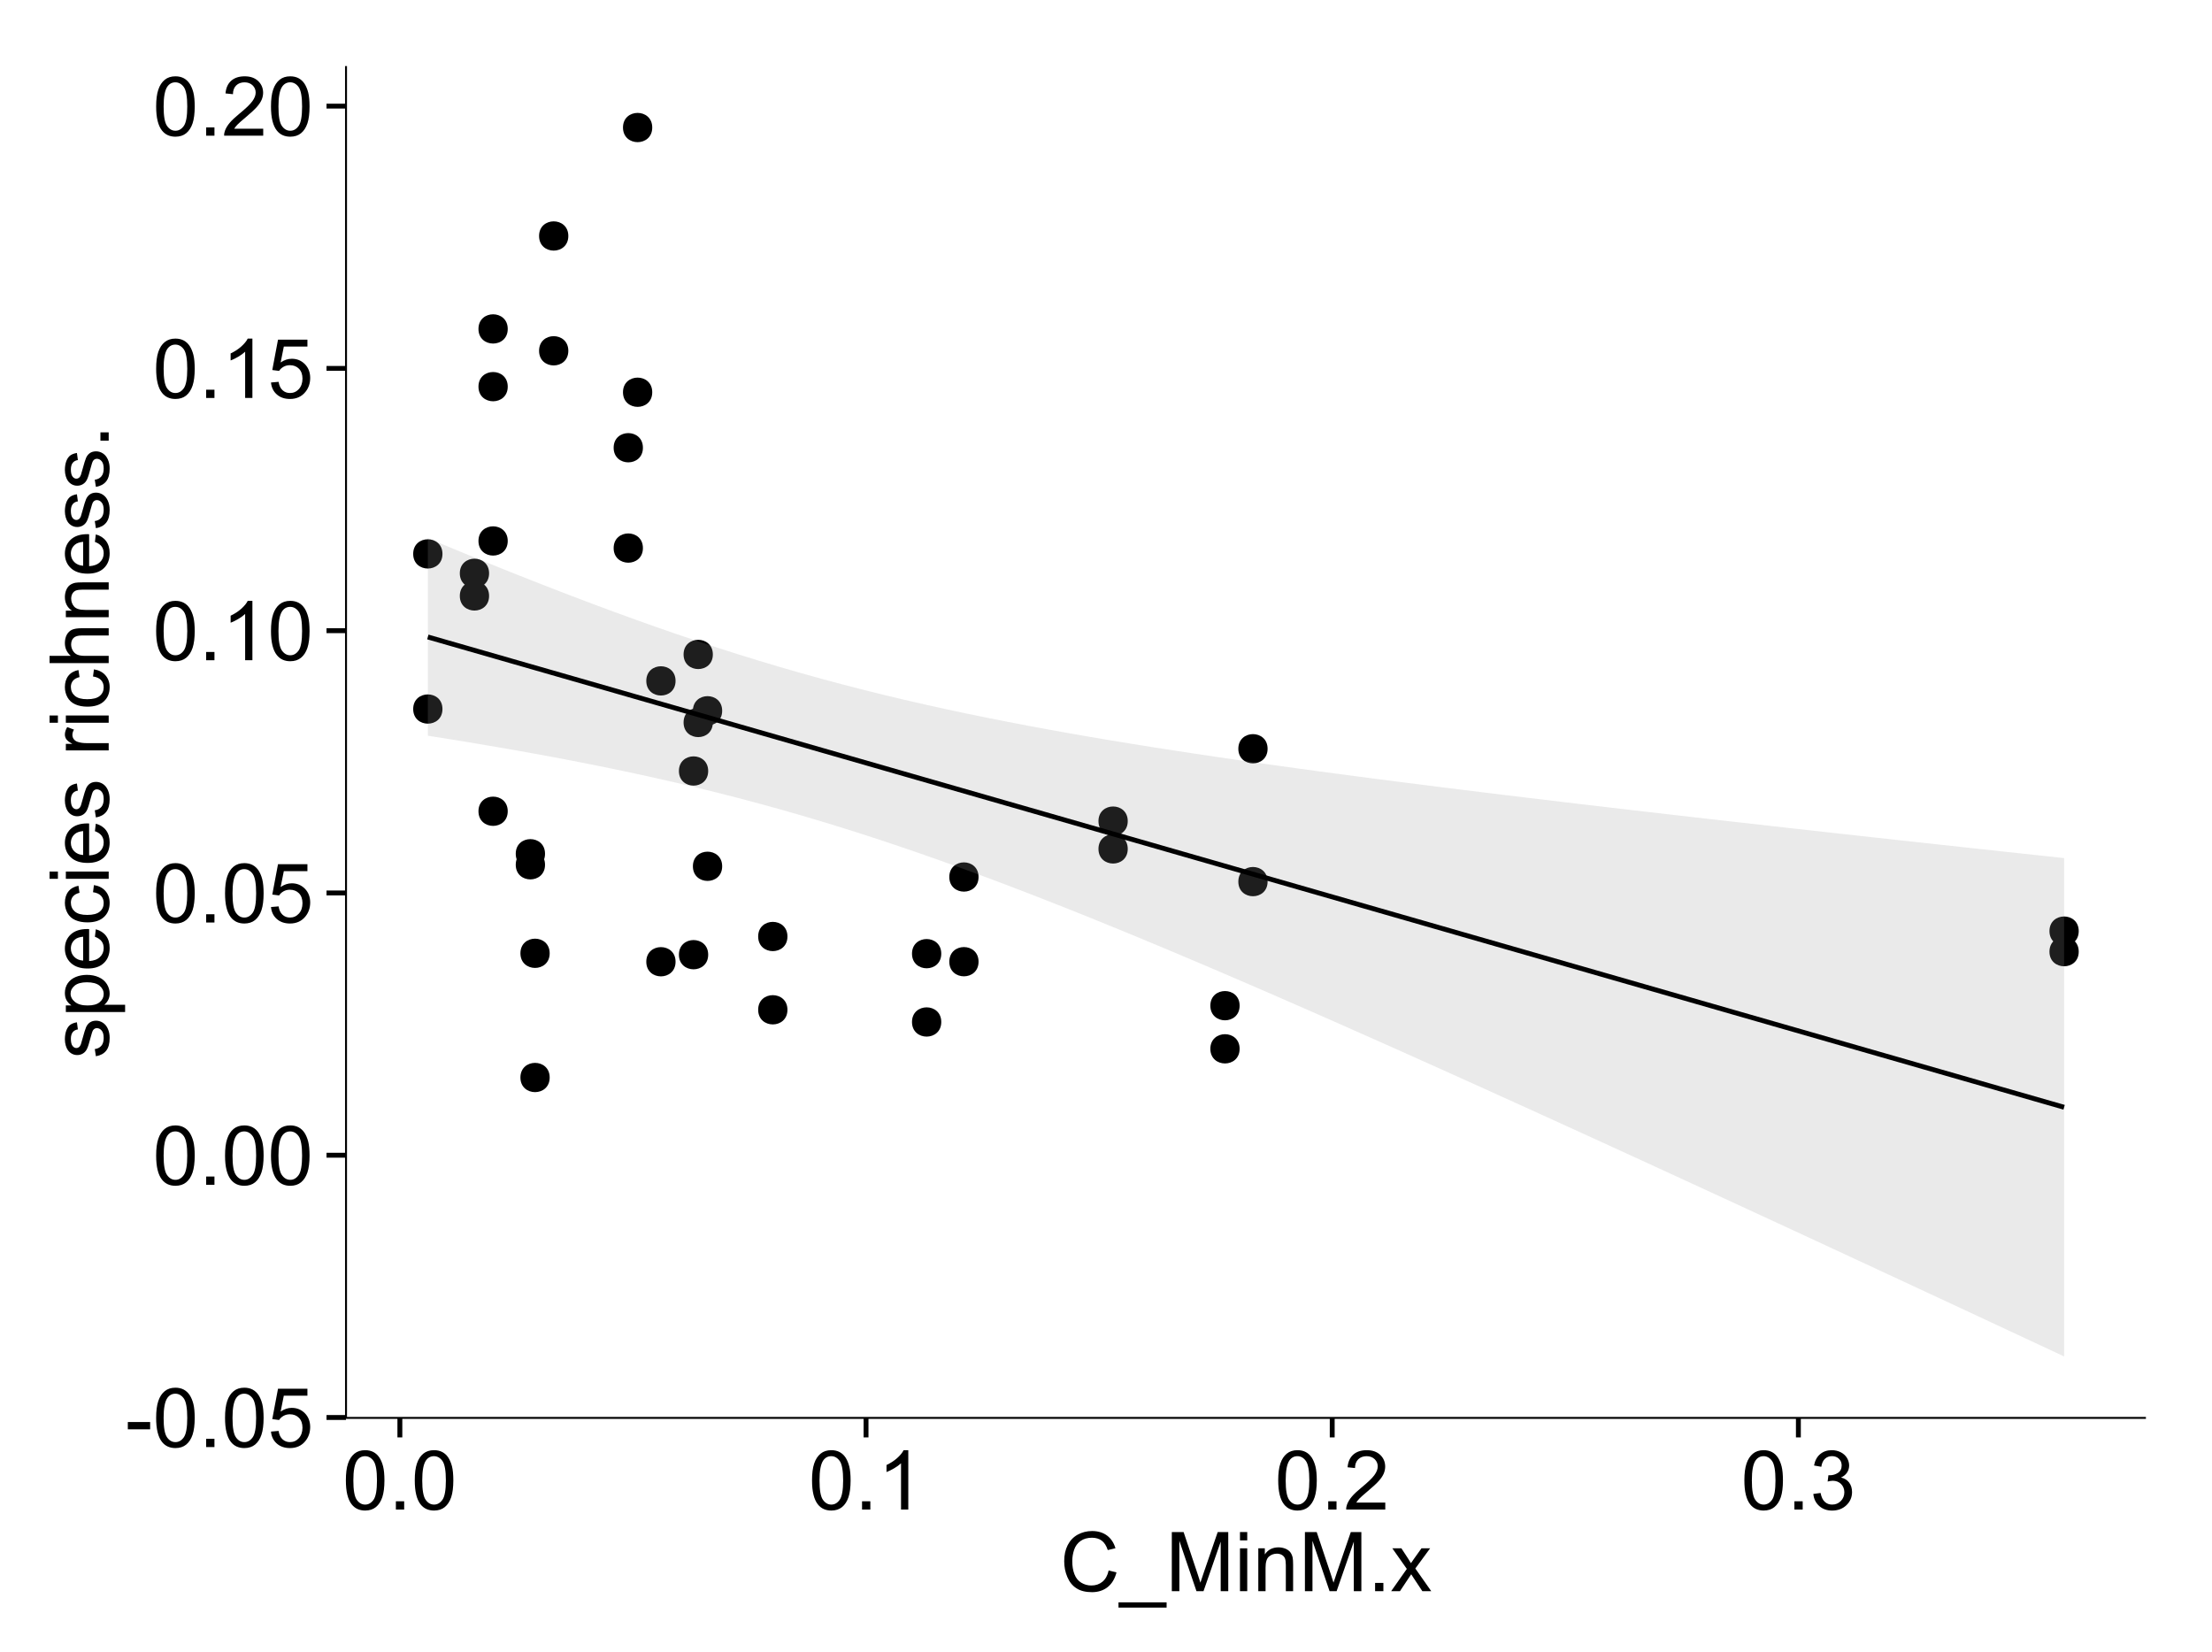 <?xml version="1.0" encoding="UTF-8"?>
<svg xmlns="http://www.w3.org/2000/svg" xmlns:xlink="http://www.w3.org/1999/xlink" width="482pt" height="360pt" viewBox="0 0 482 360" version="1.1">
<defs>
<g>
<symbol overflow="visible" id="glyph0-0">
<path style="stroke:none;" d="M 0.57 -3.867 L 0.57 -5.457 L 5.43 -5.457 L 5.43 -3.867 Z M 0.57 -3.867 "/>
</symbol>
<symbol overflow="visible" id="glyph0-1">
<path style="stroke:none;" d="M 0.746 -6.355 C 0.742 -7.875 0.898 -9.102 1.215 -10.031 C 1.527 -10.961 1.996 -11.676 2.613 -12.18 C 3.23 -12.684 4.008 -12.938 4.949 -12.938 C 5.637 -12.938 6.242 -12.797 6.766 -12.52 C 7.285 -12.238 7.715 -11.836 8.059 -11.316 C 8.395 -10.789 8.664 -10.152 8.859 -9.398 C 9.051 -8.645 9.145 -7.629 9.148 -6.355 C 9.145 -4.84 8.992 -3.617 8.684 -2.691 C 8.371 -1.762 7.906 -1.047 7.289 -0.539 C 6.672 -0.035 5.891 0.215 4.949 0.219 C 3.703 0.215 2.727 -0.227 2.023 -1.117 C 1.168 -2.188 0.742 -3.934 0.746 -6.355 Z M 2.375 -6.355 C 2.371 -4.234 2.621 -2.824 3.117 -2.129 C 3.609 -1.426 4.219 -1.078 4.949 -1.082 C 5.672 -1.078 6.281 -1.43 6.781 -2.137 C 7.273 -2.836 7.523 -4.242 7.523 -6.355 C 7.523 -8.473 7.273 -9.883 6.781 -10.582 C 6.281 -11.277 5.664 -11.625 4.93 -11.629 C 4.199 -11.625 3.621 -11.316 3.191 -10.703 C 2.645 -9.918 2.371 -8.469 2.375 -6.355 Z M 2.375 -6.355 "/>
</symbol>
<symbol overflow="visible" id="glyph0-2">
<path style="stroke:none;" d="M 1.633 0 L 1.633 -1.801 L 3.438 -1.801 L 3.438 0 Z M 1.633 0 "/>
</symbol>
<symbol overflow="visible" id="glyph0-3">
<path style="stroke:none;" d="M 0.746 -3.375 L 2.406 -3.516 C 2.527 -2.707 2.812 -2.098 3.266 -1.691 C 3.711 -1.281 4.254 -1.078 4.887 -1.082 C 5.648 -1.078 6.293 -1.363 6.82 -1.941 C 7.344 -2.512 7.605 -3.273 7.609 -4.227 C 7.605 -5.125 7.352 -5.84 6.848 -6.363 C 6.34 -6.883 5.676 -7.141 4.859 -7.145 C 4.344 -7.141 3.887 -7.027 3.48 -6.797 C 3.07 -6.566 2.746 -6.266 2.516 -5.898 L 1.027 -6.09 L 2.277 -12.711 L 8.684 -12.711 L 8.684 -11.195 L 3.543 -11.195 L 2.848 -7.734 C 3.621 -8.273 4.43 -8.543 5.281 -8.543 C 6.402 -8.543 7.352 -8.152 8.129 -7.371 C 8.898 -6.59 9.285 -5.586 9.289 -4.367 C 9.285 -3.195 8.945 -2.188 8.27 -1.344 C 7.441 -0.301 6.316 0.215 4.887 0.219 C 3.715 0.215 2.758 -0.109 2.016 -0.766 C 1.273 -1.418 0.848 -2.289 0.746 -3.375 Z M 0.746 -3.375 "/>
</symbol>
<symbol overflow="visible" id="glyph0-4">
<path style="stroke:none;" d="M 6.707 0 L 5.125 0 L 5.125 -10.082 C 4.742 -9.715 4.242 -9.352 3.625 -8.988 C 3.004 -8.625 2.449 -8.352 1.961 -8.172 L 1.961 -9.703 C 2.844 -10.117 3.617 -10.621 4.281 -11.215 C 4.941 -11.805 5.41 -12.379 5.688 -12.938 L 6.707 -12.938 Z M 6.707 0 "/>
</symbol>
<symbol overflow="visible" id="glyph0-5">
<path style="stroke:none;" d="M 9.062 -1.52 L 9.062 0 L 0.547 0 C 0.531 -0.379 0.594 -0.742 0.73 -1.098 C 0.945 -1.676 1.293 -2.25 1.77 -2.812 C 2.246 -3.375 2.934 -4.023 3.84 -4.766 C 5.238 -5.906 6.188 -6.816 6.68 -7.492 C 7.172 -8.16 7.418 -8.793 7.418 -9.395 C 7.418 -10.02 7.191 -10.551 6.746 -10.98 C 6.293 -11.41 5.711 -11.625 4.992 -11.629 C 4.23 -11.625 3.621 -11.395 3.164 -10.941 C 2.703 -10.48 2.469 -9.848 2.469 -9.043 L 0.844 -9.211 C 0.953 -10.422 1.371 -11.344 2.102 -11.984 C 2.824 -12.617 3.801 -12.938 5.027 -12.938 C 6.262 -12.938 7.238 -12.594 7.961 -11.91 C 8.68 -11.223 9.039 -10.371 9.043 -9.359 C 9.039 -8.84 8.934 -8.336 8.727 -7.84 C 8.512 -7.34 8.164 -6.812 7.676 -6.266 C 7.188 -5.711 6.375 -4.957 5.238 -4 C 4.285 -3.199 3.676 -2.66 3.41 -2.379 C 3.141 -2.094 2.918 -1.805 2.742 -1.52 Z M 9.062 -1.52 "/>
</symbol>
<symbol overflow="visible" id="glyph0-6">
<path style="stroke:none;" d="M 0.758 -3.402 L 2.336 -3.613 C 2.516 -2.711 2.824 -2.062 3.266 -1.672 C 3.699 -1.273 4.23 -1.078 4.859 -1.082 C 5.602 -1.078 6.23 -1.336 6.746 -1.855 C 7.254 -2.367 7.512 -3.004 7.516 -3.77 C 7.512 -4.492 7.273 -5.094 6.801 -5.566 C 6.324 -6.035 5.723 -6.27 4.992 -6.273 C 4.691 -6.27 4.316 -6.211 3.875 -6.102 L 4.051 -7.488 C 4.152 -7.473 4.238 -7.465 4.305 -7.469 C 4.977 -7.465 5.582 -7.641 6.125 -7.996 C 6.66 -8.344 6.93 -8.887 6.934 -9.625 C 6.93 -10.199 6.734 -10.68 6.344 -11.062 C 5.949 -11.445 5.441 -11.637 4.824 -11.637 C 4.207 -11.637 3.695 -11.441 3.285 -11.055 C 2.875 -10.668 2.613 -10.09 2.496 -9.316 L 0.914 -9.598 C 1.105 -10.656 1.543 -11.477 2.23 -12.062 C 2.914 -12.645 3.766 -12.938 4.789 -12.938 C 5.488 -12.938 6.137 -12.785 6.73 -12.484 C 7.32 -12.18 7.773 -11.77 8.09 -11.25 C 8.402 -10.727 8.559 -10.172 8.562 -9.59 C 8.559 -9.031 8.41 -8.523 8.113 -8.066 C 7.812 -7.609 7.371 -7.246 6.785 -6.977 C 7.547 -6.801 8.137 -6.438 8.562 -5.883 C 8.98 -5.328 9.191 -4.633 9.195 -3.805 C 9.191 -2.676 8.781 -1.723 7.965 -0.945 C 7.141 -0.164 6.105 0.223 4.852 0.227 C 3.719 0.223 2.777 -0.109 2.035 -0.781 C 1.285 -1.453 0.859 -2.328 0.758 -3.402 Z M 0.758 -3.402 "/>
</symbol>
<symbol overflow="visible" id="glyph0-7">
<path style="stroke:none;" d="M 10.582 -4.516 L 12.289 -4.086 C 11.926 -2.68 11.281 -1.613 10.355 -0.883 C 9.426 -0.148 8.293 0.215 6.953 0.219 C 5.559 0.215 4.43 -0.062 3.562 -0.629 C 2.691 -1.191 2.027 -2.012 1.578 -3.086 C 1.121 -4.156 0.895 -5.309 0.898 -6.539 C 0.895 -7.879 1.152 -9.047 1.664 -10.047 C 2.176 -11.043 2.902 -11.801 3.852 -12.324 C 4.797 -12.84 5.84 -13.102 6.977 -13.105 C 8.266 -13.102 9.352 -12.773 10.23 -12.121 C 11.105 -11.461 11.715 -10.539 12.066 -9.352 L 10.391 -8.957 C 10.086 -9.891 9.652 -10.574 9.086 -11.004 C 8.516 -11.43 7.801 -11.641 6.945 -11.645 C 5.949 -11.641 5.121 -11.406 4.457 -10.934 C 3.789 -10.457 3.324 -9.816 3.059 -9.02 C 2.789 -8.215 2.652 -7.391 2.656 -6.547 C 2.652 -5.449 2.812 -4.496 3.133 -3.68 C 3.449 -2.859 3.945 -2.246 4.621 -1.844 C 5.293 -1.438 6.023 -1.234 6.812 -1.238 C 7.762 -1.234 8.57 -1.512 9.234 -2.062 C 9.898 -2.613 10.348 -3.43 10.582 -4.516 Z M 10.582 -4.516 "/>
</symbol>
<symbol overflow="visible" id="glyph0-8">
<path style="stroke:none;" d="M -0.273 3.578 L -0.273 2.434 L 10.211 2.434 L 10.211 3.578 Z M -0.273 3.578 "/>
</symbol>
<symbol overflow="visible" id="glyph0-9">
<path style="stroke:none;" d="M 1.336 0 L 1.336 -12.883 L 3.902 -12.883 L 6.953 -3.762 C 7.23 -2.91 7.434 -2.273 7.566 -1.855 C 7.711 -2.32 7.941 -3.008 8.254 -3.922 L 11.336 -12.883 L 13.633 -12.883 L 13.633 0 L 11.988 0 L 11.988 -10.785 L 8.242 0 L 6.707 0 L 2.98 -10.969 L 2.98 0 Z M 1.336 0 "/>
</symbol>
<symbol overflow="visible" id="glyph0-10">
<path style="stroke:none;" d="M 1.195 -11.066 L 1.195 -12.883 L 2.777 -12.883 L 2.777 -11.066 Z M 1.195 0 L 1.195 -9.336 L 2.777 -9.336 L 2.777 0 Z M 1.195 0 "/>
</symbol>
<symbol overflow="visible" id="glyph0-11">
<path style="stroke:none;" d="M 1.188 0 L 1.188 -9.336 L 2.609 -9.336 L 2.609 -8.008 C 3.293 -9.031 4.285 -9.543 5.582 -9.547 C 6.141 -9.543 6.656 -9.441 7.133 -9.242 C 7.602 -9.035 7.957 -8.77 8.191 -8.445 C 8.426 -8.113 8.59 -7.727 8.684 -7.277 C 8.742 -6.98 8.77 -6.465 8.773 -5.738 L 8.773 0 L 7.188 0 L 7.188 -5.68 C 7.184 -6.32 7.121 -6.801 7.004 -7.121 C 6.879 -7.438 6.66 -7.695 6.348 -7.887 C 6.031 -8.074 5.664 -8.168 5.246 -8.172 C 4.566 -8.168 3.984 -7.953 3.5 -7.531 C 3.008 -7.102 2.766 -6.293 2.77 -5.098 L 2.77 0 Z M 1.188 0 "/>
</symbol>
<symbol overflow="visible" id="glyph0-12">
<path style="stroke:none;" d="M 0.133 0 L 3.543 -4.852 L 0.387 -9.336 L 2.363 -9.336 L 3.797 -7.145 C 4.066 -6.727 4.281 -6.379 4.445 -6.102 C 4.703 -6.484 4.941 -6.828 5.16 -7.129 L 6.734 -9.336 L 8.621 -9.336 L 5.398 -4.938 L 8.867 0 L 6.926 0 L 5.008 -2.898 L 4.5 -3.684 L 2.047 0 Z M 0.133 0 "/>
</symbol>
<symbol overflow="visible" id="glyph1-0">
<path style="stroke:none;" d="M -2.785 -0.555 L -3.031 -2.117 C -2.402 -2.203 -1.922 -2.449 -1.59 -2.852 C -1.254 -3.25 -1.09 -3.812 -1.09 -4.535 C -1.09 -5.262 -1.234 -5.801 -1.531 -6.152 C -1.824 -6.504 -2.172 -6.68 -2.574 -6.68 C -2.926 -6.68 -3.207 -6.523 -3.418 -6.215 C -3.555 -5.996 -3.734 -5.457 -3.953 -4.598 C -4.246 -3.434 -4.5 -2.629 -4.715 -2.184 C -4.926 -1.734 -5.223 -1.395 -5.602 -1.164 C -5.98 -0.93 -6.398 -0.812 -6.855 -0.816 C -7.27 -0.812 -7.652 -0.91 -8.012 -1.102 C -8.363 -1.293 -8.66 -1.551 -8.895 -1.883 C -9.074 -2.125 -9.227 -2.461 -9.355 -2.887 C -9.48 -3.309 -9.543 -3.766 -9.547 -4.254 C -9.543 -4.984 -9.438 -5.625 -9.23 -6.184 C -9.016 -6.734 -8.73 -7.145 -8.371 -7.41 C -8.008 -7.672 -7.527 -7.852 -6.926 -7.953 L -6.715 -6.406 C -7.195 -6.332 -7.57 -6.129 -7.84 -5.797 C -8.105 -5.457 -8.238 -4.98 -8.242 -4.367 C -8.238 -3.637 -8.117 -3.121 -7.883 -2.812 C -7.641 -2.5 -7.359 -2.344 -7.039 -2.348 C -6.832 -2.344 -6.648 -2.406 -6.484 -2.539 C -6.312 -2.664 -6.172 -2.867 -6.062 -3.148 C -6.004 -3.301 -5.871 -3.766 -5.66 -4.543 C -5.359 -5.66 -5.113 -6.441 -4.926 -6.887 C -4.734 -7.324 -4.457 -7.672 -4.094 -7.926 C -3.73 -8.176 -3.281 -8.301 -2.742 -8.305 C -2.211 -8.301 -1.711 -8.148 -1.25 -7.844 C -0.781 -7.535 -0.422 -7.09 -0.172 -6.512 C 0.086 -5.926 0.211 -5.27 0.211 -4.543 C 0.211 -3.328 -0.039 -2.406 -0.543 -1.77 C -1.047 -1.133 -1.793 -0.727 -2.785 -0.555 Z M -2.785 -0.555 "/>
</symbol>
<symbol overflow="visible" id="glyph1-1">
<path style="stroke:none;" d="M 3.578 -1.188 L -9.336 -1.188 L -9.336 -2.629 L -8.121 -2.629 C -8.594 -2.965 -8.949 -3.348 -9.188 -3.777 C -9.426 -4.203 -9.543 -4.723 -9.547 -5.336 C -9.543 -6.129 -9.34 -6.832 -8.93 -7.445 C -8.516 -8.051 -7.934 -8.512 -7.191 -8.824 C -6.441 -9.133 -5.625 -9.285 -4.738 -9.289 C -3.781 -9.285 -2.922 -9.113 -2.156 -8.773 C -1.391 -8.43 -0.805 -7.934 -0.398 -7.281 C 0.008 -6.625 0.211 -5.938 0.211 -5.219 C 0.211 -4.691 0.102 -4.219 -0.121 -3.801 C -0.344 -3.379 -0.625 -3.035 -0.965 -2.77 L 3.578 -2.77 Z M -4.613 -2.621 C -3.41 -2.613 -2.523 -2.855 -1.949 -3.348 C -1.375 -3.832 -1.09 -4.422 -1.09 -5.117 C -1.09 -5.816 -1.387 -6.418 -1.98 -6.922 C -2.574 -7.418 -3.496 -7.668 -4.746 -7.672 C -5.934 -7.668 -6.824 -7.426 -7.418 -6.938 C -8.008 -6.449 -8.301 -5.863 -8.305 -5.188 C -8.301 -4.508 -7.988 -3.914 -7.359 -3.398 C -6.727 -2.879 -5.809 -2.617 -4.613 -2.621 Z M -4.613 -2.621 "/>
</symbol>
<symbol overflow="visible" id="glyph1-2">
<path style="stroke:none;" d="M -3.004 -7.578 L -2.805 -9.211 C -1.848 -8.953 -1.105 -8.473 -0.578 -7.777 C -0.051 -7.078 0.211 -6.188 0.211 -5.105 C 0.211 -3.738 -0.207 -2.656 -1.051 -1.859 C -1.887 -1.055 -3.066 -0.656 -4.586 -0.66 C -6.156 -0.656 -7.375 -1.059 -8.246 -1.871 C -9.109 -2.676 -9.543 -3.727 -9.547 -5.02 C -9.543 -6.266 -9.117 -7.285 -8.27 -8.078 C -7.418 -8.867 -6.223 -9.262 -4.684 -9.266 C -4.586 -9.262 -4.445 -9.258 -4.262 -9.254 L -4.262 -2.293 C -3.234 -2.348 -2.449 -2.641 -1.906 -3.164 C -1.359 -3.684 -1.09 -4.332 -1.09 -5.117 C -1.09 -5.691 -1.242 -6.188 -1.547 -6.598 C -1.852 -7.008 -2.336 -7.332 -3.004 -7.578 Z M -5.562 -2.383 L -5.562 -7.594 C -6.344 -7.523 -6.934 -7.324 -7.328 -6.996 C -7.934 -6.492 -8.238 -5.836 -8.242 -5.035 C -8.238 -4.305 -7.996 -3.695 -7.512 -3.203 C -7.027 -2.707 -6.375 -2.434 -5.562 -2.383 Z M -5.562 -2.383 "/>
</symbol>
<symbol overflow="visible" id="glyph1-3">
<path style="stroke:none;" d="M -3.418 -7.277 L -3.215 -8.832 C -2.141 -8.66 -1.301 -8.227 -0.699 -7.527 C -0.09 -6.824 0.211 -5.965 0.211 -4.949 C 0.211 -3.668 -0.203 -2.641 -1.039 -1.867 C -1.871 -1.09 -3.07 -0.703 -4.633 -0.703 C -5.637 -0.703 -6.52 -0.867 -7.277 -1.203 C -8.031 -1.535 -8.598 -2.047 -8.977 -2.73 C -9.355 -3.41 -9.543 -4.152 -9.547 -4.957 C -9.543 -5.969 -9.289 -6.797 -8.777 -7.441 C -8.262 -8.086 -7.531 -8.5 -6.59 -8.684 L -6.355 -7.145 C -6.98 -6.996 -7.453 -6.738 -7.77 -6.367 C -8.082 -5.992 -8.238 -5.543 -8.242 -5.02 C -8.238 -4.219 -7.953 -3.57 -7.387 -3.074 C -6.812 -2.574 -5.91 -2.324 -4.676 -2.328 C -3.422 -2.324 -2.508 -2.566 -1.941 -3.047 C -1.371 -3.527 -1.09 -4.152 -1.09 -4.93 C -1.09 -5.547 -1.277 -6.066 -1.66 -6.484 C -2.035 -6.898 -2.621 -7.164 -3.418 -7.277 Z M -3.418 -7.277 "/>
</symbol>
<symbol overflow="visible" id="glyph1-4">
<path style="stroke:none;" d="M -11.066 -1.195 L -12.883 -1.195 L -12.883 -2.777 L -11.066 -2.777 Z M 0 -1.195 L -9.336 -1.195 L -9.336 -2.777 L 0 -2.777 Z M 0 -1.195 "/>
</symbol>
<symbol overflow="visible" id="glyph1-5">
<path style="stroke:none;" d=""/>
</symbol>
<symbol overflow="visible" id="glyph1-6">
<path style="stroke:none;" d="M 0 -1.168 L -9.336 -1.168 L -9.336 -2.594 L -7.918 -2.594 C -8.578 -2.953 -9.016 -3.289 -9.23 -3.598 C -9.438 -3.906 -9.543 -4.242 -9.547 -4.613 C -9.543 -5.145 -9.375 -5.688 -9.035 -6.242 L -7.566 -5.695 C -7.793 -5.309 -7.91 -4.922 -7.91 -4.535 C -7.91 -4.188 -7.805 -3.875 -7.598 -3.602 C -7.387 -3.324 -7.098 -3.129 -6.734 -3.016 C -6.168 -2.836 -5.555 -2.746 -4.887 -2.75 L 0 -2.75 Z M 0 -1.168 "/>
</symbol>
<symbol overflow="visible" id="glyph1-7">
<path style="stroke:none;" d="M 0 -1.188 L -12.883 -1.188 L -12.883 -2.77 L -8.262 -2.77 C -9.117 -3.504 -9.543 -4.434 -9.547 -5.562 C -9.543 -6.25 -9.406 -6.852 -9.137 -7.363 C -8.859 -7.871 -8.484 -8.234 -8.004 -8.457 C -7.523 -8.676 -6.824 -8.789 -5.914 -8.789 L 0 -8.789 L 0 -7.207 L -5.914 -7.207 C -6.703 -7.207 -7.281 -7.035 -7.641 -6.691 C -8 -6.348 -8.18 -5.863 -8.184 -5.238 C -8.18 -4.77 -8.059 -4.328 -7.816 -3.914 C -7.574 -3.5 -7.242 -3.203 -6.828 -3.031 C -6.406 -2.852 -5.832 -2.766 -5.105 -2.77 L 0 -2.77 Z M 0 -1.188 "/>
</symbol>
<symbol overflow="visible" id="glyph1-8">
<path style="stroke:none;" d="M 0 -1.188 L -9.336 -1.188 L -9.336 -2.609 L -8.008 -2.609 C -9.031 -3.293 -9.543 -4.285 -9.547 -5.582 C -9.543 -6.141 -9.441 -6.656 -9.242 -7.133 C -9.035 -7.602 -8.77 -7.957 -8.445 -8.191 C -8.113 -8.426 -7.727 -8.59 -7.277 -8.684 C -6.98 -8.742 -6.465 -8.77 -5.738 -8.773 L 0 -8.773 L 0 -7.188 L -5.68 -7.188 C -6.32 -7.184 -6.801 -7.121 -7.121 -7.004 C -7.438 -6.879 -7.695 -6.66 -7.887 -6.348 C -8.074 -6.031 -8.168 -5.664 -8.172 -5.246 C -8.168 -4.57 -7.953 -3.992 -7.531 -3.504 C -7.102 -3.012 -6.293 -2.766 -5.098 -2.77 L 0 -2.77 Z M 0 -1.188 "/>
</symbol>
<symbol overflow="visible" id="glyph1-9">
<path style="stroke:none;" d="M 0 -1.633 L -1.801 -1.633 L -1.801 -3.438 L 0 -3.438 Z M 0 -1.633 "/>
</symbol>
</g>
<clipPath id="clip1">
  <path d="M 75.398 14.398 L 468.602 14.398 L 468.602 309.945 L 75.398 309.945 Z M 75.398 14.398 "/>
</clipPath>
</defs>
<g id="surface5686">
<rect x="0" y="0" width="482" height="360" style="fill:rgb(100%,100%,100%);fill-opacity:1;stroke:none;"/>
<rect x="0" y="0" width="482" height="360" style="fill:rgb(100%,100%,100%);fill-opacity:1;stroke:none;"/>
<path style="fill:none;stroke-width:1.063;stroke-linecap:round;stroke-linejoin:round;stroke:rgb(100%,100%,100%);stroke-opacity:1;stroke-miterlimit:10;" d="M 0 360 L 482 360 L 482 0 L 0 0 Z M 0 360 "/>
<g clip-path="url(#clip1)" clip-rule="nonzero">
<path style=" stroke:none;fill-rule:nonzero;fill:rgb(100%,100%,100%);fill-opacity:1;" d="M 75.398 308.945 L 467.602 308.945 L 467.602 14.398 L 75.398 14.398 Z M 75.398 308.945 "/>
<path style=" stroke:none;fill-rule:nonzero;fill:rgb(0%,0%,0%);fill-opacity:1;" d="M 154.27 157.422 C 154.27 160.258 150.016 160.258 150.016 157.422 C 150.016 154.59 154.27 154.59 154.27 157.422 "/>
<path style=" stroke:none;fill-rule:nonzero;fill:rgb(0%,0%,0%);fill-opacity:1;" d="M 156.301 188.758 C 156.301 191.594 152.047 191.594 152.047 188.758 C 152.047 185.926 156.301 185.926 156.301 188.758 "/>
<path style=" stroke:none;fill-rule:nonzero;fill:rgb(0%,0%,0%);fill-opacity:1;" d="M 153.254 208.02 C 153.254 210.855 149 210.855 149 208.02 C 149 205.184 153.254 205.184 153.254 208.02 "/>
<path style=" stroke:none;fill-rule:nonzero;fill:rgb(0%,0%,0%);fill-opacity:1;" d="M 156.301 154.875 C 156.301 157.711 152.047 157.711 152.047 154.875 C 152.047 152.039 156.301 152.039 156.301 154.875 "/>
<path style=" stroke:none;fill-rule:nonzero;fill:rgb(0%,0%,0%);fill-opacity:1;" d="M 122.777 76.438 C 122.777 79.27 118.527 79.27 118.527 76.438 C 118.527 73.602 122.777 73.602 122.777 76.438 "/>
<path style=" stroke:none;fill-rule:nonzero;fill:rgb(0%,0%,0%);fill-opacity:1;" d="M 275.148 192.098 C 275.148 194.93 270.898 194.93 270.898 192.098 C 270.898 189.262 275.148 189.262 275.148 192.098 "/>
<path style=" stroke:none;fill-rule:nonzero;fill:rgb(0%,0%,0%);fill-opacity:1;" d="M 275.148 163.148 C 275.148 165.984 270.898 165.984 270.898 163.148 C 270.898 160.312 275.148 160.312 275.148 163.148 "/>
<path style=" stroke:none;fill-rule:nonzero;fill:rgb(0%,0%,0%);fill-opacity:1;" d="M 146.141 148.363 C 146.141 151.195 141.891 151.195 141.891 148.363 C 141.891 145.527 146.141 145.527 146.141 148.363 "/>
<path style=" stroke:none;fill-rule:nonzero;fill:rgb(0%,0%,0%);fill-opacity:1;" d="M 146.141 209.555 C 146.141 212.391 141.891 212.391 141.891 209.555 C 141.891 206.719 146.141 206.719 146.141 209.555 "/>
<path style=" stroke:none;fill-rule:nonzero;fill:rgb(0%,0%,0%);fill-opacity:1;" d="M 117.699 186.027 C 117.699 188.859 113.449 188.859 113.449 186.027 C 113.449 183.191 117.699 183.191 117.699 186.027 "/>
<path style=" stroke:none;fill-rule:nonzero;fill:rgb(0%,0%,0%);fill-opacity:1;" d="M 95.352 120.691 C 95.352 123.527 91.102 123.527 91.102 120.691 C 91.102 117.859 95.352 117.859 95.352 120.691 "/>
<path style=" stroke:none;fill-rule:nonzero;fill:rgb(0%,0%,0%);fill-opacity:1;" d="M 95.352 154.492 C 95.352 157.328 91.102 157.328 91.102 154.492 C 91.102 151.66 95.352 151.66 95.352 154.492 "/>
<path style=" stroke:none;fill-rule:nonzero;fill:rgb(0%,0%,0%);fill-opacity:1;" d="M 139.031 97.559 C 139.031 100.395 134.781 100.395 134.781 97.559 C 134.781 94.723 139.031 94.723 139.031 97.559 "/>
<path style=" stroke:none;fill-rule:nonzero;fill:rgb(0%,0%,0%);fill-opacity:1;" d="M 109.574 71.672 C 109.574 74.504 105.32 74.504 105.32 71.672 C 105.32 68.836 109.574 68.836 109.574 71.672 "/>
<path style=" stroke:none;fill-rule:nonzero;fill:rgb(0%,0%,0%);fill-opacity:1;" d="M 109.574 84.25 C 109.574 87.082 105.32 87.082 105.32 84.25 C 105.32 81.414 109.574 81.414 109.574 84.25 "/>
<path style=" stroke:none;fill-rule:nonzero;fill:rgb(0%,0%,0%);fill-opacity:1;" d="M 451.898 207.359 C 451.898 210.191 447.648 210.191 447.648 207.359 C 447.648 204.523 451.898 204.523 451.898 207.359 "/>
<path style=" stroke:none;fill-rule:nonzero;fill:rgb(0%,0%,0%);fill-opacity:1;" d="M 451.898 202.879 C 451.898 205.715 447.648 205.715 447.648 202.879 C 447.648 200.043 451.898 200.043 451.898 202.879 "/>
<path style=" stroke:none;fill-rule:nonzero;fill:rgb(0%,0%,0%);fill-opacity:1;" d="M 122.777 51.418 C 122.777 54.254 118.527 54.254 118.527 51.418 C 118.527 48.586 122.777 48.586 122.777 51.418 "/>
<path style=" stroke:none;fill-rule:nonzero;fill:rgb(0%,0%,0%);fill-opacity:1;" d="M 139.031 119.422 C 139.031 122.254 134.781 122.254 134.781 119.422 C 134.781 116.586 139.031 116.586 139.031 119.422 "/>
<path style=" stroke:none;fill-rule:nonzero;fill:rgb(0%,0%,0%);fill-opacity:1;" d="M 117.699 188.426 C 117.699 191.262 113.449 191.262 113.449 188.426 C 113.449 185.594 117.699 185.594 117.699 188.426 "/>
<path style=" stroke:none;fill-rule:nonzero;fill:rgb(0%,0%,0%);fill-opacity:1;" d="M 153.254 167.992 C 153.254 170.828 149 170.828 149 167.992 C 149 165.16 153.254 165.16 153.254 167.992 "/>
<path style=" stroke:none;fill-rule:nonzero;fill:rgb(0%,0%,0%);fill-opacity:1;" d="M 154.27 142.598 C 154.27 145.43 150.016 145.43 150.016 142.598 C 150.016 139.762 154.27 139.762 154.27 142.598 "/>
<path style=" stroke:none;fill-rule:nonzero;fill:rgb(0%,0%,0%);fill-opacity:1;" d="M 269.055 228.531 C 269.055 231.363 264.801 231.363 264.801 228.531 C 264.801 225.695 269.055 225.695 269.055 228.531 "/>
<path style=" stroke:none;fill-rule:nonzero;fill:rgb(0%,0%,0%);fill-opacity:1;" d="M 269.055 219.129 C 269.055 221.965 264.801 221.965 264.801 219.129 C 264.801 216.293 269.055 216.293 269.055 219.129 "/>
<path style=" stroke:none;fill-rule:nonzero;fill:rgb(0%,0%,0%);fill-opacity:1;" d="M 141.062 85.465 C 141.062 88.301 136.812 88.301 136.812 85.465 C 136.812 82.633 141.062 82.633 141.062 85.465 "/>
<path style=" stroke:none;fill-rule:nonzero;fill:rgb(0%,0%,0%);fill-opacity:1;" d="M 141.062 27.789 C 141.062 30.625 136.812 30.625 136.812 27.789 C 136.812 24.953 141.062 24.953 141.062 27.789 "/>
<path style=" stroke:none;fill-rule:nonzero;fill:rgb(0%,0%,0%);fill-opacity:1;" d="M 212.168 191.094 C 212.168 193.926 207.918 193.926 207.918 191.094 C 207.918 188.258 212.168 188.258 212.168 191.094 "/>
<path style=" stroke:none;fill-rule:nonzero;fill:rgb(0%,0%,0%);fill-opacity:1;" d="M 212.168 209.547 C 212.168 212.379 207.918 212.379 207.918 209.547 C 207.918 206.711 212.168 206.711 212.168 209.547 "/>
<path style=" stroke:none;fill-rule:nonzero;fill:rgb(0%,0%,0%);fill-opacity:1;" d="M 170.52 204.055 C 170.52 206.891 166.27 206.891 166.27 204.055 C 166.27 201.219 170.52 201.219 170.52 204.055 "/>
<path style=" stroke:none;fill-rule:nonzero;fill:rgb(0%,0%,0%);fill-opacity:1;" d="M 170.52 220.023 C 170.52 222.859 166.27 222.859 166.27 220.023 C 166.27 217.191 170.52 217.191 170.52 220.023 "/>
<path style=" stroke:none;fill-rule:nonzero;fill:rgb(0%,0%,0%);fill-opacity:1;" d="M 109.574 117.871 C 109.574 120.703 105.32 120.703 105.32 117.871 C 105.32 115.035 109.574 115.035 109.574 117.871 "/>
<path style=" stroke:none;fill-rule:nonzero;fill:rgb(0%,0%,0%);fill-opacity:1;" d="M 109.574 176.766 C 109.574 179.602 105.32 179.602 105.32 176.766 C 105.32 173.93 109.574 173.93 109.574 176.766 "/>
<path style=" stroke:none;fill-rule:nonzero;fill:rgb(0%,0%,0%);fill-opacity:1;" d="M 118.715 207.715 C 118.715 210.551 114.465 210.551 114.465 207.715 C 114.465 204.879 118.715 204.879 118.715 207.715 "/>
<path style=" stroke:none;fill-rule:nonzero;fill:rgb(0%,0%,0%);fill-opacity:1;" d="M 118.715 234.781 C 118.715 237.617 114.465 237.617 114.465 234.781 C 114.465 231.945 118.715 231.945 118.715 234.781 "/>
<path style=" stroke:none;fill-rule:nonzero;fill:rgb(0%,0%,0%);fill-opacity:1;" d="M 105.512 124.922 C 105.512 127.754 101.258 127.754 101.258 124.922 C 101.258 122.086 105.512 122.086 105.512 124.922 "/>
<path style=" stroke:none;fill-rule:nonzero;fill:rgb(0%,0%,0%);fill-opacity:1;" d="M 105.512 129.848 C 105.512 132.684 101.258 132.684 101.258 129.848 C 101.258 127.012 105.512 127.012 105.512 129.848 "/>
<path style=" stroke:none;fill-rule:nonzero;fill:rgb(0%,0%,0%);fill-opacity:1;" d="M 244.676 178.914 C 244.676 181.75 240.422 181.75 240.422 178.914 C 240.422 176.078 244.676 176.078 244.676 178.914 "/>
<path style=" stroke:none;fill-rule:nonzero;fill:rgb(0%,0%,0%);fill-opacity:1;" d="M 244.676 184.973 C 244.676 187.805 240.422 187.805 240.422 184.973 C 240.422 182.137 244.676 182.137 244.676 184.973 "/>
<path style=" stroke:none;fill-rule:nonzero;fill:rgb(0%,0%,0%);fill-opacity:1;" d="M 204.043 207.797 C 204.043 210.629 199.789 210.629 199.789 207.797 C 199.789 204.961 204.043 204.961 204.043 207.797 "/>
<path style=" stroke:none;fill-rule:nonzero;fill:rgb(0%,0%,0%);fill-opacity:1;" d="M 204.043 222.68 C 204.043 225.516 199.789 225.516 199.789 222.68 C 199.789 219.844 204.043 219.844 204.043 222.68 "/>
<path style=" stroke:none;fill-rule:nonzero;fill:rgb(0%,0%,0%);fill-opacity:1;" d="M 155.332 157.422 C 155.332 161.676 148.953 161.676 148.953 157.422 C 148.953 153.172 155.332 153.172 155.332 157.422 "/>
<path style=" stroke:none;fill-rule:nonzero;fill:rgb(0%,0%,0%);fill-opacity:1;" d="M 157.363 188.758 C 157.363 193.012 150.984 193.012 150.984 188.758 C 150.984 184.508 157.363 184.508 157.363 188.758 "/>
<path style=" stroke:none;fill-rule:nonzero;fill:rgb(0%,0%,0%);fill-opacity:1;" d="M 154.316 208.02 C 154.316 212.27 147.938 212.27 147.938 208.02 C 147.938 203.766 154.316 203.766 154.316 208.02 "/>
<path style=" stroke:none;fill-rule:nonzero;fill:rgb(0%,0%,0%);fill-opacity:1;" d="M 157.363 154.875 C 157.363 159.125 150.984 159.125 150.984 154.875 C 150.984 150.621 157.363 150.621 157.363 154.875 "/>
<path style=" stroke:none;fill-rule:nonzero;fill:rgb(0%,0%,0%);fill-opacity:1;" d="M 123.84 76.438 C 123.84 80.688 117.465 80.688 117.465 76.438 C 117.465 72.184 123.84 72.184 123.84 76.438 "/>
<path style=" stroke:none;fill-rule:nonzero;fill:rgb(0%,0%,0%);fill-opacity:1;" d="M 276.211 192.098 C 276.211 196.348 269.836 196.348 269.836 192.098 C 269.836 187.844 276.211 187.844 276.211 192.098 "/>
<path style=" stroke:none;fill-rule:nonzero;fill:rgb(0%,0%,0%);fill-opacity:1;" d="M 276.211 163.148 C 276.211 167.398 269.836 167.398 269.836 163.148 C 269.836 158.895 276.211 158.895 276.211 163.148 "/>
<path style=" stroke:none;fill-rule:nonzero;fill:rgb(0%,0%,0%);fill-opacity:1;" d="M 147.207 148.363 C 147.207 152.613 140.828 152.613 140.828 148.363 C 140.828 144.109 147.207 144.109 147.207 148.363 "/>
<path style=" stroke:none;fill-rule:nonzero;fill:rgb(0%,0%,0%);fill-opacity:1;" d="M 147.207 209.555 C 147.207 213.809 140.828 213.809 140.828 209.555 C 140.828 205.305 147.207 205.305 147.207 209.555 "/>
<path style=" stroke:none;fill-rule:nonzero;fill:rgb(0%,0%,0%);fill-opacity:1;" d="M 118.762 186.027 C 118.762 190.277 112.383 190.277 112.383 186.027 C 112.383 181.773 118.762 181.773 118.762 186.027 "/>
<path style=" stroke:none;fill-rule:nonzero;fill:rgb(0%,0%,0%);fill-opacity:1;" d="M 96.414 120.691 C 96.414 124.945 90.035 124.945 90.035 120.691 C 90.035 116.441 96.414 116.441 96.414 120.691 "/>
<path style=" stroke:none;fill-rule:nonzero;fill:rgb(0%,0%,0%);fill-opacity:1;" d="M 96.414 154.492 C 96.414 158.746 90.035 158.746 90.035 154.492 C 90.035 150.242 96.414 150.242 96.414 154.492 "/>
<path style=" stroke:none;fill-rule:nonzero;fill:rgb(0%,0%,0%);fill-opacity:1;" d="M 140.094 97.559 C 140.094 101.809 133.715 101.809 133.715 97.559 C 133.715 93.305 140.094 93.305 140.094 97.559 "/>
<path style=" stroke:none;fill-rule:nonzero;fill:rgb(0%,0%,0%);fill-opacity:1;" d="M 110.637 71.672 C 110.637 75.922 104.258 75.922 104.258 71.672 C 104.258 67.418 110.637 67.418 110.637 71.672 "/>
<path style=" stroke:none;fill-rule:nonzero;fill:rgb(0%,0%,0%);fill-opacity:1;" d="M 110.637 84.25 C 110.637 88.5 104.258 88.5 104.258 84.25 C 104.258 79.996 110.637 79.996 110.637 84.25 "/>
<path style=" stroke:none;fill-rule:nonzero;fill:rgb(0%,0%,0%);fill-opacity:1;" d="M 452.961 207.359 C 452.961 211.609 446.582 211.609 446.582 207.359 C 446.582 203.105 452.961 203.105 452.961 207.359 "/>
<path style=" stroke:none;fill-rule:nonzero;fill:rgb(0%,0%,0%);fill-opacity:1;" d="M 452.961 202.879 C 452.961 207.133 446.582 207.133 446.582 202.879 C 446.582 198.629 452.961 198.629 452.961 202.879 "/>
<path style=" stroke:none;fill-rule:nonzero;fill:rgb(0%,0%,0%);fill-opacity:1;" d="M 123.84 51.418 C 123.84 55.672 117.465 55.672 117.465 51.418 C 117.465 47.168 123.84 47.168 123.84 51.418 "/>
<path style=" stroke:none;fill-rule:nonzero;fill:rgb(0%,0%,0%);fill-opacity:1;" d="M 140.094 119.422 C 140.094 123.672 133.715 123.672 133.715 119.422 C 133.715 115.168 140.094 115.168 140.094 119.422 "/>
<path style=" stroke:none;fill-rule:nonzero;fill:rgb(0%,0%,0%);fill-opacity:1;" d="M 118.762 188.426 C 118.762 192.68 112.383 192.68 112.383 188.426 C 112.383 184.176 118.762 184.176 118.762 188.426 "/>
<path style=" stroke:none;fill-rule:nonzero;fill:rgb(0%,0%,0%);fill-opacity:1;" d="M 154.316 167.992 C 154.316 172.246 147.938 172.246 147.938 167.992 C 147.938 163.742 154.316 163.742 154.316 167.992 "/>
<path style=" stroke:none;fill-rule:nonzero;fill:rgb(0%,0%,0%);fill-opacity:1;" d="M 155.332 142.598 C 155.332 146.848 148.953 146.848 148.953 142.598 C 148.953 138.344 155.332 138.344 155.332 142.598 "/>
<path style=" stroke:none;fill-rule:nonzero;fill:rgb(0%,0%,0%);fill-opacity:1;" d="M 270.117 228.531 C 270.117 232.781 263.738 232.781 263.738 228.531 C 263.738 224.277 270.117 224.277 270.117 228.531 "/>
<path style=" stroke:none;fill-rule:nonzero;fill:rgb(0%,0%,0%);fill-opacity:1;" d="M 270.117 219.129 C 270.117 223.383 263.738 223.383 263.738 219.129 C 263.738 214.879 270.117 214.879 270.117 219.129 "/>
<path style=" stroke:none;fill-rule:nonzero;fill:rgb(0%,0%,0%);fill-opacity:1;" d="M 142.125 85.465 C 142.125 89.719 135.75 89.719 135.75 85.465 C 135.75 81.215 142.125 81.215 142.125 85.465 "/>
<path style=" stroke:none;fill-rule:nonzero;fill:rgb(0%,0%,0%);fill-opacity:1;" d="M 142.125 27.789 C 142.125 32.039 135.75 32.039 135.75 27.789 C 135.75 23.535 142.125 23.535 142.125 27.789 "/>
<path style=" stroke:none;fill-rule:nonzero;fill:rgb(0%,0%,0%);fill-opacity:1;" d="M 213.23 191.094 C 213.23 195.344 206.855 195.344 206.855 191.094 C 206.855 186.84 213.23 186.84 213.23 191.094 "/>
<path style=" stroke:none;fill-rule:nonzero;fill:rgb(0%,0%,0%);fill-opacity:1;" d="M 213.23 209.547 C 213.23 213.797 206.855 213.797 206.855 209.547 C 206.855 205.293 213.23 205.293 213.23 209.547 "/>
<path style=" stroke:none;fill-rule:nonzero;fill:rgb(0%,0%,0%);fill-opacity:1;" d="M 171.586 204.055 C 171.586 208.309 165.207 208.309 165.207 204.055 C 165.207 199.805 171.586 199.805 171.586 204.055 "/>
<path style=" stroke:none;fill-rule:nonzero;fill:rgb(0%,0%,0%);fill-opacity:1;" d="M 171.586 220.023 C 171.586 224.277 165.207 224.277 165.207 220.023 C 165.207 215.773 171.586 215.773 171.586 220.023 "/>
<path style=" stroke:none;fill-rule:nonzero;fill:rgb(0%,0%,0%);fill-opacity:1;" d="M 110.637 117.871 C 110.637 122.121 104.258 122.121 104.258 117.871 C 104.258 113.617 110.637 113.617 110.637 117.871 "/>
<path style=" stroke:none;fill-rule:nonzero;fill:rgb(0%,0%,0%);fill-opacity:1;" d="M 110.637 176.766 C 110.637 181.02 104.258 181.02 104.258 176.766 C 104.258 172.516 110.637 172.516 110.637 176.766 "/>
<path style=" stroke:none;fill-rule:nonzero;fill:rgb(0%,0%,0%);fill-opacity:1;" d="M 119.777 207.715 C 119.777 211.969 113.402 211.969 113.402 207.715 C 113.402 203.465 119.777 203.465 119.777 207.715 "/>
<path style=" stroke:none;fill-rule:nonzero;fill:rgb(0%,0%,0%);fill-opacity:1;" d="M 119.777 234.781 C 119.777 239.031 113.402 239.031 113.402 234.781 C 113.402 230.527 119.777 230.527 119.777 234.781 "/>
<path style=" stroke:none;fill-rule:nonzero;fill:rgb(0%,0%,0%);fill-opacity:1;" d="M 106.574 124.922 C 106.574 129.172 100.195 129.172 100.195 124.922 C 100.195 120.668 106.574 120.668 106.574 124.922 "/>
<path style=" stroke:none;fill-rule:nonzero;fill:rgb(0%,0%,0%);fill-opacity:1;" d="M 106.574 129.848 C 106.574 134.102 100.195 134.102 100.195 129.848 C 100.195 125.598 106.574 125.598 106.574 129.848 "/>
<path style=" stroke:none;fill-rule:nonzero;fill:rgb(0%,0%,0%);fill-opacity:1;" d="M 245.738 178.914 C 245.738 183.164 239.359 183.164 239.359 178.914 C 239.359 174.66 245.738 174.66 245.738 178.914 "/>
<path style=" stroke:none;fill-rule:nonzero;fill:rgb(0%,0%,0%);fill-opacity:1;" d="M 245.738 184.973 C 245.738 189.223 239.359 189.223 239.359 184.973 C 239.359 180.719 245.738 180.719 245.738 184.973 "/>
<path style=" stroke:none;fill-rule:nonzero;fill:rgb(0%,0%,0%);fill-opacity:1;" d="M 205.105 207.797 C 205.105 212.047 198.727 212.047 198.727 207.797 C 198.727 203.543 205.105 203.543 205.105 207.797 "/>
<path style=" stroke:none;fill-rule:nonzero;fill:rgb(0%,0%,0%);fill-opacity:1;" d="M 205.105 222.68 C 205.105 226.934 198.727 226.934 198.727 222.68 C 198.727 218.43 205.105 218.43 205.105 222.68 "/>
<path style=" stroke:none;fill-rule:nonzero;fill:rgb(60%,60%,60%);fill-opacity:0.2;" d="M 93.227 117.273 L 97.738 119.148 L 102.254 121.008 L 106.766 122.844 L 111.277 124.66 L 115.793 126.449 L 120.305 128.215 L 124.82 129.953 L 129.332 131.66 L 133.844 133.336 L 138.359 134.977 L 142.871 136.582 L 147.387 138.148 L 151.898 139.672 L 156.41 141.156 L 160.926 142.594 L 165.438 143.988 L 169.953 145.34 L 174.465 146.641 L 178.977 147.898 L 183.492 149.105 L 188.004 150.273 L 192.516 151.395 L 197.031 152.473 L 201.543 153.508 L 206.059 154.508 L 210.57 155.469 L 215.082 156.395 L 219.598 157.289 L 224.109 158.152 L 228.625 158.988 L 233.137 159.797 L 237.648 160.582 L 242.164 161.344 L 246.676 162.082 L 251.191 162.805 L 255.703 163.508 L 260.215 164.199 L 264.73 164.871 L 269.242 165.531 L 273.758 166.176 L 278.27 166.812 L 282.781 167.434 L 287.297 168.051 L 291.809 168.652 L 296.32 169.25 L 300.836 169.84 L 305.348 170.418 L 309.863 170.992 L 314.375 171.562 L 318.887 172.121 L 323.402 172.68 L 327.914 173.23 L 332.43 173.777 L 341.453 174.855 L 345.969 175.391 L 350.48 175.918 L 354.996 176.445 L 359.508 176.969 L 364.02 177.488 L 368.535 178.008 L 373.047 178.523 L 377.562 179.035 L 386.586 180.051 L 391.102 180.555 L 400.125 181.562 L 404.641 182.059 L 409.152 182.559 L 413.668 183.055 L 418.18 183.547 L 422.691 184.043 L 427.207 184.531 L 431.719 185.023 L 436.234 185.512 L 440.746 186 L 445.258 186.484 L 449.773 186.973 L 449.773 295.559 L 445.258 293.449 L 440.746 291.34 L 436.234 289.234 L 431.719 287.129 L 427.207 285.023 L 422.691 282.922 L 418.18 280.82 L 413.668 278.723 L 409.152 276.621 L 404.641 274.527 L 400.125 272.43 L 395.613 270.336 L 391.102 268.246 L 386.586 266.156 L 377.562 261.984 L 373.047 259.902 L 368.535 257.824 L 364.02 255.746 L 359.508 253.672 L 354.996 251.602 L 350.48 249.535 L 345.969 247.469 L 341.453 245.41 L 336.941 243.352 L 332.43 241.301 L 327.914 239.254 L 323.402 237.207 L 318.887 235.172 L 314.375 233.137 L 309.863 231.113 L 305.348 229.09 L 300.836 227.078 L 296.32 225.07 L 291.809 223.074 L 287.297 221.082 L 282.781 219.102 L 278.27 217.133 L 273.758 215.172 L 269.242 213.227 L 264.73 211.289 L 260.215 209.371 L 255.703 207.465 L 251.191 205.574 L 246.676 203.699 L 242.164 201.848 L 237.648 200.016 L 233.137 198.207 L 228.625 196.418 L 224.109 194.66 L 219.598 192.93 L 215.082 191.23 L 210.57 189.562 L 206.059 187.93 L 201.543 186.332 L 197.031 184.773 L 192.516 183.258 L 188.004 181.785 L 183.492 180.355 L 178.977 178.973 L 174.465 177.633 L 169.953 176.34 L 165.438 175.098 L 160.926 173.895 L 156.41 172.742 L 151.898 171.629 L 147.387 170.562 L 142.871 169.531 L 138.359 168.543 L 133.844 167.59 L 129.332 166.672 L 124.82 165.785 L 120.305 164.926 L 115.793 164.098 L 111.277 163.293 L 106.766 162.516 L 102.254 161.758 L 97.738 161.02 L 93.227 160.305 Z M 93.227 117.273 "/>
<path style="fill:none;stroke-width:1.063;stroke-linecap:butt;stroke-linejoin:round;stroke:rgb(0%,0%,0%);stroke-opacity:1;stroke-miterlimit:1;" d="M 93.227 138.789 L 97.738 140.086 L 102.254 141.383 L 111.277 143.977 L 115.793 145.273 L 120.305 146.57 L 124.82 147.867 L 133.844 150.461 L 138.359 151.762 L 142.871 153.059 L 147.387 154.355 L 156.41 156.949 L 160.926 158.246 L 165.438 159.543 L 169.953 160.84 L 178.977 163.434 L 183.492 164.73 L 192.516 167.324 L 197.031 168.625 L 201.543 169.922 L 206.059 171.219 L 215.082 173.812 L 219.598 175.109 L 224.109 176.406 L 228.625 177.703 L 237.648 180.297 L 242.164 181.594 L 246.676 182.891 L 251.191 184.188 L 255.703 185.488 L 260.215 186.785 L 264.73 188.082 L 269.242 189.379 L 273.758 190.676 L 282.781 193.27 L 287.297 194.566 L 296.32 197.16 L 300.836 198.457 L 305.348 199.754 L 309.863 201.051 L 314.375 202.348 L 318.887 203.648 L 323.402 204.945 L 327.914 206.242 L 332.43 207.539 L 341.453 210.133 L 345.969 211.43 L 350.48 212.727 L 354.996 214.023 L 364.02 216.617 L 368.535 217.914 L 373.047 219.211 L 377.562 220.512 L 386.586 223.105 L 391.102 224.402 L 400.125 226.996 L 404.641 228.293 L 409.152 229.59 L 413.668 230.887 L 422.691 233.48 L 427.207 234.777 L 431.719 236.074 L 436.234 237.375 L 445.258 239.969 L 449.773 241.266 "/>
</g>
<path style="fill:none;stroke-width:0.425;stroke-linecap:butt;stroke-linejoin:round;stroke:rgb(0%,0%,0%);stroke-opacity:1;stroke-miterlimit:10;" d="M 75.398 308.945 L 75.398 14.398 "/>
<g style="fill:rgb(0%,0%,0%);fill-opacity:1;">
  <use xlink:href="#glyph0-0" x="27.285" y="315.305"/>
  <use xlink:href="#glyph0-1" x="33.279" y="315.305"/>
  <use xlink:href="#glyph0-2" x="43.29" y="315.305"/>
  <use xlink:href="#glyph0-1" x="48.291" y="315.305"/>
  <use xlink:href="#glyph0-3" x="58.302" y="315.305"/>
</g>
<g style="fill:rgb(0%,0%,0%);fill-opacity:1;">
  <use xlink:href="#glyph0-1" x="33.281" y="258.156"/>
  <use xlink:href="#glyph0-2" x="43.292" y="258.156"/>
  <use xlink:href="#glyph0-1" x="48.293" y="258.156"/>
  <use xlink:href="#glyph0-1" x="58.304" y="258.156"/>
</g>
<g style="fill:rgb(0%,0%,0%);fill-opacity:1;">
  <use xlink:href="#glyph0-1" x="33.281" y="201.008"/>
  <use xlink:href="#glyph0-2" x="43.292" y="201.008"/>
  <use xlink:href="#glyph0-1" x="48.293" y="201.008"/>
  <use xlink:href="#glyph0-3" x="58.304" y="201.008"/>
</g>
<g style="fill:rgb(0%,0%,0%);fill-opacity:1;">
  <use xlink:href="#glyph0-1" x="33.281" y="143.859"/>
  <use xlink:href="#glyph0-2" x="43.292" y="143.859"/>
  <use xlink:href="#glyph0-4" x="48.293" y="143.859"/>
  <use xlink:href="#glyph0-1" x="58.304" y="143.859"/>
</g>
<g style="fill:rgb(0%,0%,0%);fill-opacity:1;">
  <use xlink:href="#glyph0-1" x="33.281" y="86.715"/>
  <use xlink:href="#glyph0-2" x="43.292" y="86.715"/>
  <use xlink:href="#glyph0-4" x="48.293" y="86.715"/>
  <use xlink:href="#glyph0-3" x="58.304" y="86.715"/>
</g>
<g style="fill:rgb(0%,0%,0%);fill-opacity:1;">
  <use xlink:href="#glyph0-1" x="33.281" y="29.566"/>
  <use xlink:href="#glyph0-2" x="43.292" y="29.566"/>
  <use xlink:href="#glyph0-5" x="48.293" y="29.566"/>
  <use xlink:href="#glyph0-1" x="58.304" y="29.566"/>
</g>
<path style="fill:none;stroke-width:1.063;stroke-linecap:butt;stroke-linejoin:round;stroke:rgb(0%,0%,0%);stroke-opacity:1;stroke-miterlimit:10;" d="M 71.148 308.859 L 75.398 308.859 "/>
<path style="fill:none;stroke-width:1.063;stroke-linecap:butt;stroke-linejoin:round;stroke:rgb(0%,0%,0%);stroke-opacity:1;stroke-miterlimit:10;" d="M 71.148 251.715 L 75.398 251.715 "/>
<path style="fill:none;stroke-width:1.063;stroke-linecap:butt;stroke-linejoin:round;stroke:rgb(0%,0%,0%);stroke-opacity:1;stroke-miterlimit:10;" d="M 71.148 194.566 L 75.398 194.566 "/>
<path style="fill:none;stroke-width:1.063;stroke-linecap:butt;stroke-linejoin:round;stroke:rgb(0%,0%,0%);stroke-opacity:1;stroke-miterlimit:10;" d="M 71.148 137.418 L 75.398 137.418 "/>
<path style="fill:none;stroke-width:1.063;stroke-linecap:butt;stroke-linejoin:round;stroke:rgb(0%,0%,0%);stroke-opacity:1;stroke-miterlimit:10;" d="M 71.148 80.27 L 75.398 80.27 "/>
<path style="fill:none;stroke-width:1.063;stroke-linecap:butt;stroke-linejoin:round;stroke:rgb(0%,0%,0%);stroke-opacity:1;stroke-miterlimit:10;" d="M 71.148 23.125 L 75.398 23.125 "/>
<path style="fill:none;stroke-width:0.425;stroke-linecap:butt;stroke-linejoin:round;stroke:rgb(0%,0%,0%);stroke-opacity:1;stroke-miterlimit:10;" d="M 75.398 308.945 L 467.602 308.945 "/>
<path style="fill:none;stroke-width:1.063;stroke-linecap:butt;stroke-linejoin:round;stroke:rgb(0%,0%,0%);stroke-opacity:1;stroke-miterlimit:10;" d="M 87.133 313.199 L 87.133 308.945 "/>
<path style="fill:none;stroke-width:1.063;stroke-linecap:butt;stroke-linejoin:round;stroke:rgb(0%,0%,0%);stroke-opacity:1;stroke-miterlimit:10;" d="M 188.711 313.199 L 188.711 308.945 "/>
<path style="fill:none;stroke-width:1.063;stroke-linecap:butt;stroke-linejoin:round;stroke:rgb(0%,0%,0%);stroke-opacity:1;stroke-miterlimit:10;" d="M 290.293 313.199 L 290.293 308.945 "/>
<path style="fill:none;stroke-width:1.063;stroke-linecap:butt;stroke-linejoin:round;stroke:rgb(0%,0%,0%);stroke-opacity:1;stroke-miterlimit:10;" d="M 391.871 313.199 L 391.871 308.945 "/>
<g style="fill:rgb(0%,0%,0%);fill-opacity:1;">
  <use xlink:href="#glyph0-1" x="74.621" y="328.918"/>
  <use xlink:href="#glyph0-2" x="84.632" y="328.918"/>
  <use xlink:href="#glyph0-1" x="89.633" y="328.918"/>
</g>
<g style="fill:rgb(0%,0%,0%);fill-opacity:1;">
  <use xlink:href="#glyph0-1" x="176.199" y="328.918"/>
  <use xlink:href="#glyph0-2" x="186.21" y="328.918"/>
  <use xlink:href="#glyph0-4" x="191.211" y="328.918"/>
</g>
<g style="fill:rgb(0%,0%,0%);fill-opacity:1;">
  <use xlink:href="#glyph0-1" x="277.781" y="328.918"/>
  <use xlink:href="#glyph0-2" x="287.792" y="328.918"/>
  <use xlink:href="#glyph0-5" x="292.793" y="328.918"/>
</g>
<g style="fill:rgb(0%,0%,0%);fill-opacity:1;">
  <use xlink:href="#glyph0-1" x="379.359" y="328.918"/>
  <use xlink:href="#glyph0-2" x="389.37" y="328.918"/>
  <use xlink:href="#glyph0-6" x="394.371" y="328.918"/>
</g>
<g style="fill:rgb(0%,0%,0%);fill-opacity:1;">
  <use xlink:href="#glyph0-7" x="230.996" y="346.703"/>
  <use xlink:href="#glyph0-8" x="243.995" y="346.703"/>
  <use xlink:href="#glyph0-9" x="254.006" y="346.703"/>
  <use xlink:href="#glyph0-10" x="269" y="346.703"/>
  <use xlink:href="#glyph0-11" x="272.999" y="346.703"/>
  <use xlink:href="#glyph0-9" x="283.01" y="346.703"/>
  <use xlink:href="#glyph0-2" x="298.004" y="346.703"/>
  <use xlink:href="#glyph0-12" x="303.005" y="346.703"/>
</g>
<g style="fill:rgb(0%,0%,0%);fill-opacity:1;">
  <use xlink:href="#glyph1-0" x="23.684" y="230.703"/>
  <use xlink:href="#glyph1-1" x="23.684" y="221.703"/>
  <use xlink:href="#glyph1-2" x="23.684" y="211.692"/>
  <use xlink:href="#glyph1-3" x="23.684" y="201.682"/>
  <use xlink:href="#glyph1-4" x="23.684" y="192.682"/>
  <use xlink:href="#glyph1-2" x="23.684" y="188.683"/>
  <use xlink:href="#glyph1-0" x="23.684" y="178.672"/>
  <use xlink:href="#glyph1-5" x="23.684" y="169.672"/>
  <use xlink:href="#glyph1-6" x="23.684" y="164.671"/>
  <use xlink:href="#glyph1-4" x="23.684" y="158.677"/>
  <use xlink:href="#glyph1-3" x="23.684" y="154.678"/>
  <use xlink:href="#glyph1-7" x="23.684" y="145.678"/>
  <use xlink:href="#glyph1-8" x="23.684" y="135.667"/>
  <use xlink:href="#glyph1-2" x="23.684" y="125.656"/>
  <use xlink:href="#glyph1-0" x="23.684" y="115.646"/>
  <use xlink:href="#glyph1-0" x="23.684" y="106.646"/>
  <use xlink:href="#glyph1-9" x="23.684" y="97.646"/>
</g>
</g>
</svg>
